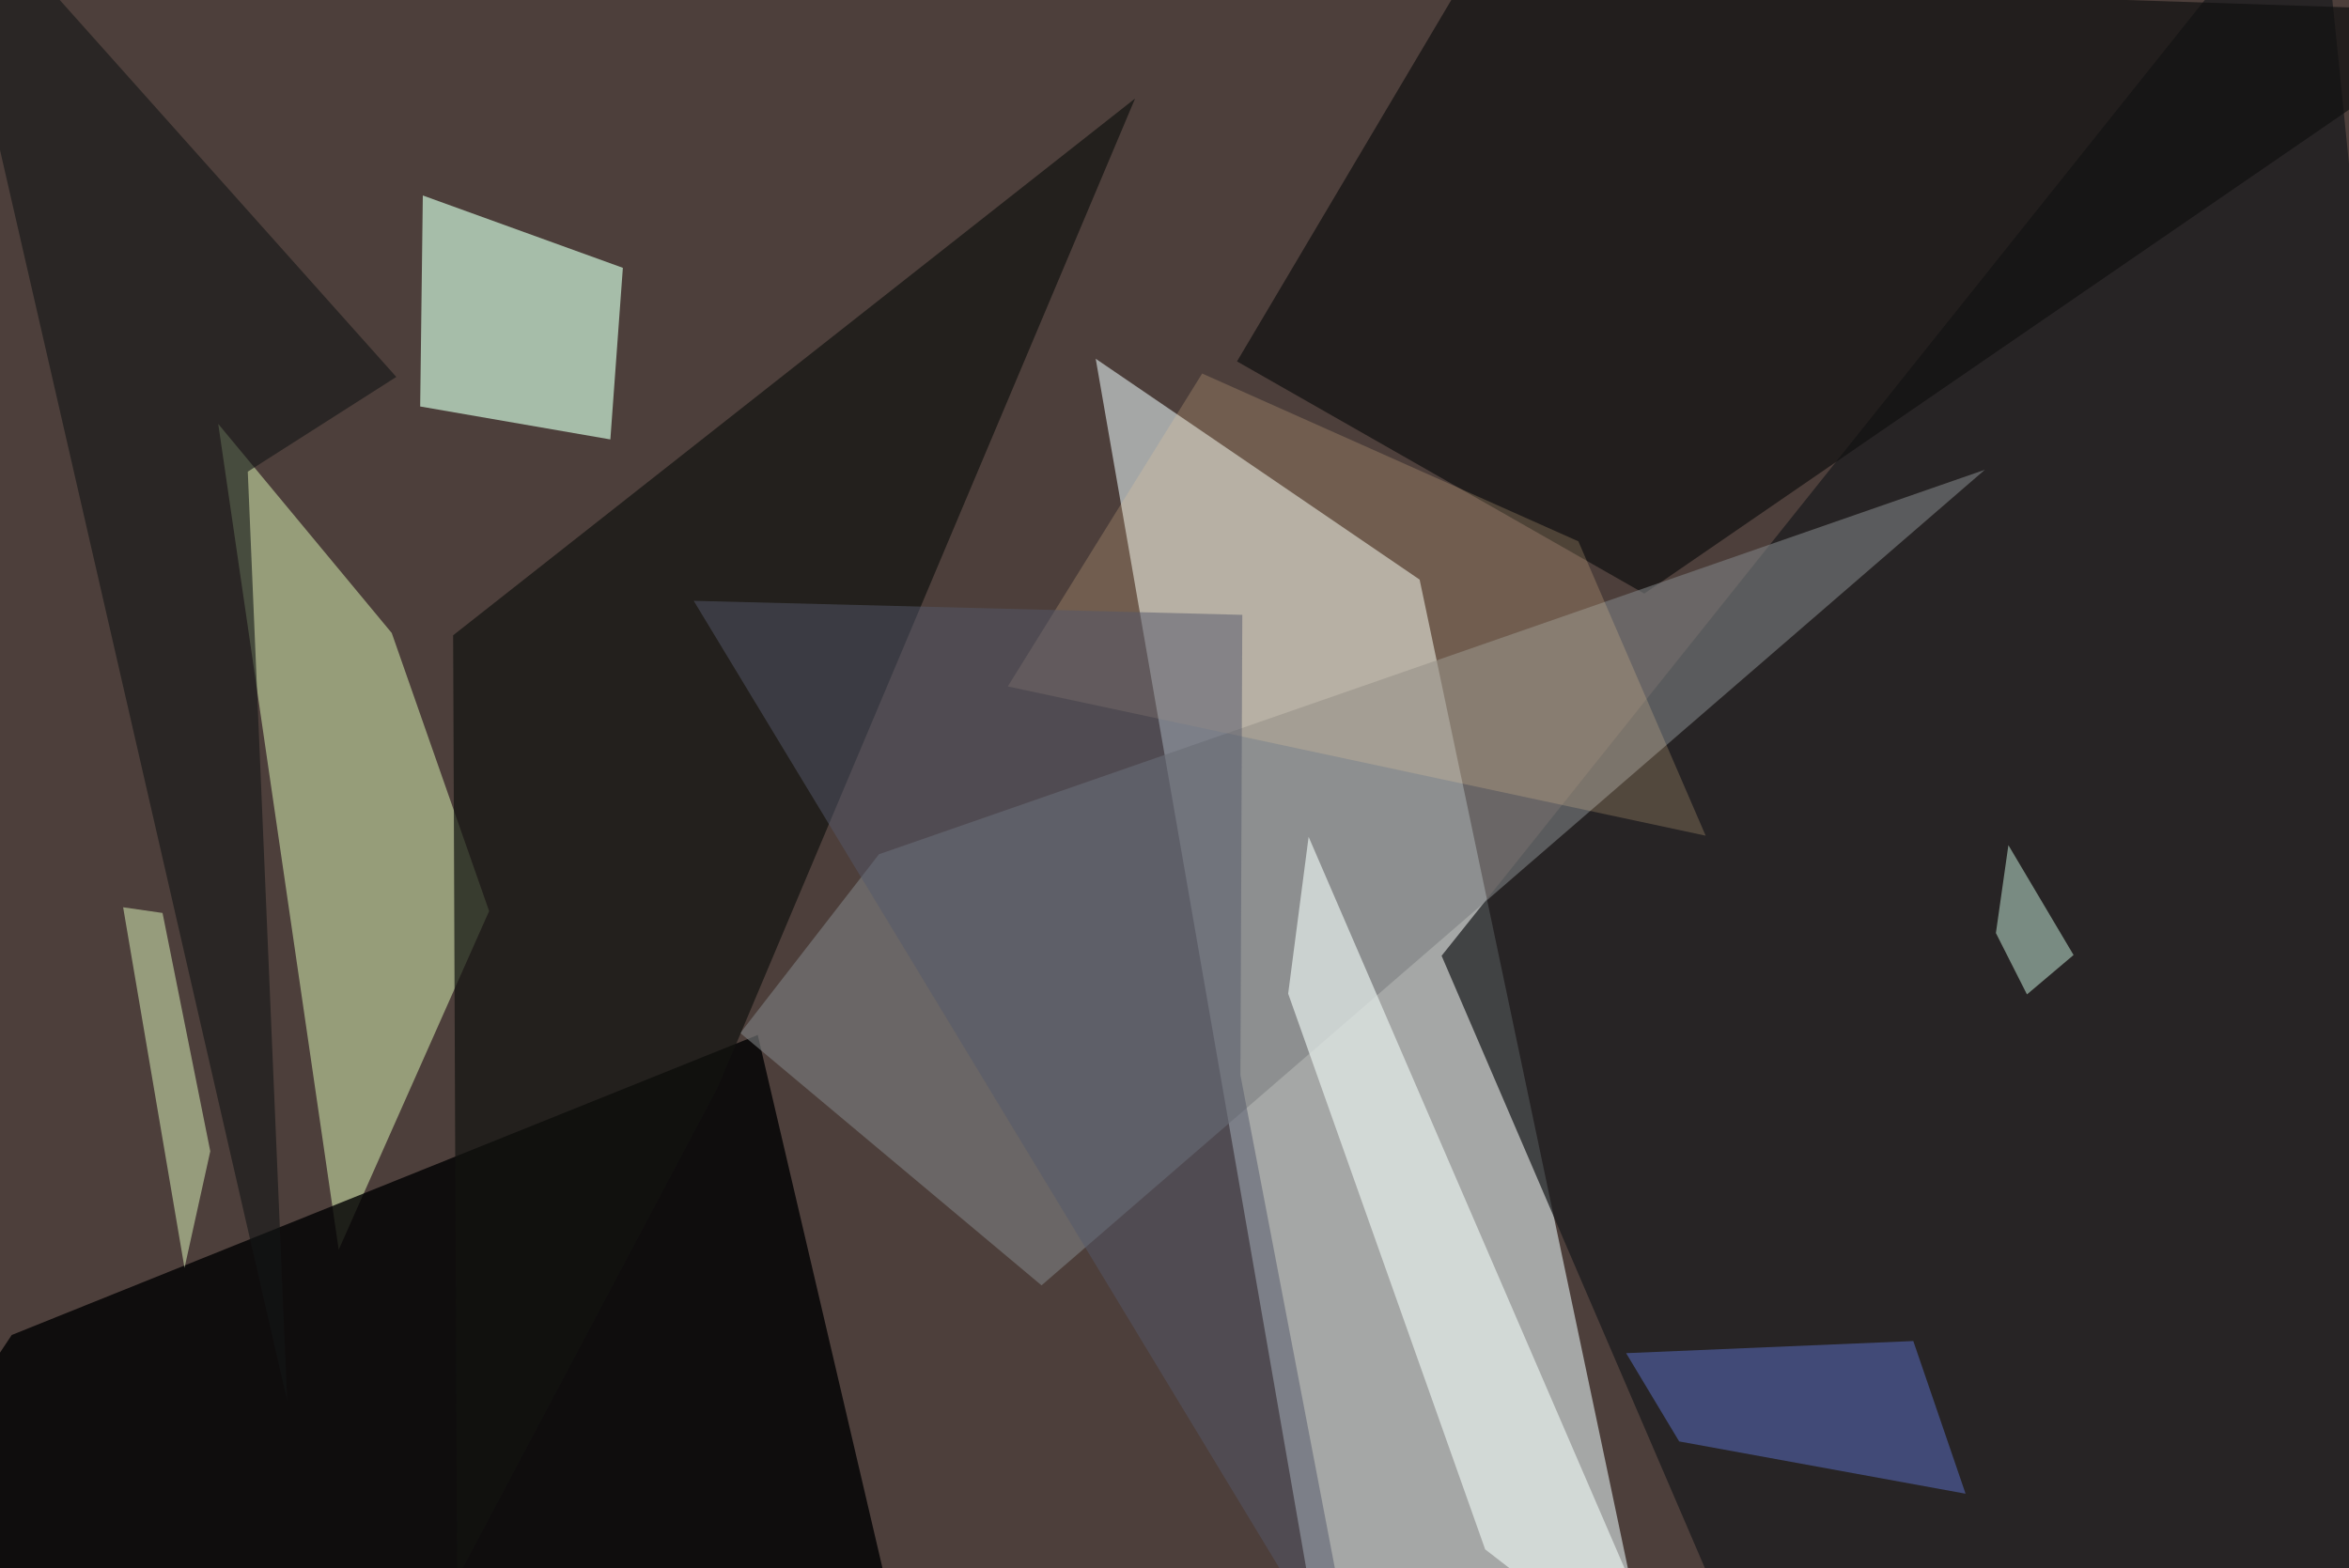 <svg xmlns="http://www.w3.org/2000/svg" viewBox="0 0 620 414"><defs/><filter id="prefix__a"><feGaussianBlur stdDeviation="30"/></filter><rect width="100%" height="100%" fill="#4d3f3b"/><g filter="url(#prefix__a)"><path fill="#cbd3d3" fill-opacity=".7" d="M289.2 94.7l61.7 354.6 86-1L374.7 153z"/><path fill="#e1fdb9" fill-opacity=".5" d="M57.6 111.9l45.8 55.2 25.7 73.4-39.7 89.4z"/><path fill="#000102" fill-opacity=".8" d="M200 273.2L3.1 352.4l-40.6 61 278.7 35.9z"/><path fill="#ccf2d8" fill-opacity=".7" d="M111.6 51.6l52.8 19.1-3.3 45.3-50.2-8.7z"/><path fill="#18191c" fill-opacity=".7" d="M465.2 449.3l-84.7-197L611.8-37.4l45.7 449.2z"/><path fill="#111010" fill-opacity=".7" d="M434 156.7L326.5 95.4l60-101.2 271 9z"/><path fill="#7d8083" fill-opacity=".6" d="M523.9 124l-249 215.3-79.5-66.6 36.6-47.2z"/><path fill="#121311" fill-opacity=".7" d="M189.4 287.2L299.6 26l-180 141.7 1 249.2z"/><path fill="#e6eeeb" fill-opacity=".7" d="M345.4 220.9l-5.4 41.4L392 409l52 40.2z"/><path fill="#ffdaa1" fill-opacity=".2" d="M266 181.2l184.2 39.4-33.6-77.7-99.3-44.3z"/><path fill="#e1fbbf" fill-opacity=".5" d="M42.9 241l-10.4-1.5 16.2 95.2 6.8-30.8z"/><path fill="#47548c" fill-opacity=".8" d="M505 354l-75.8 3.2 14 23.3 75.6 13.8z"/><path fill="#131617" fill-opacity=".6" d="M65.4 124.5l39.2-25-122.3-137 93.5 407.3z"/><path fill="#55596a" fill-opacity=".5" d="M327.4 283.8l.5-121.5-144.8-3.7 176 290.7z"/><path fill="#b1d0c0" fill-opacity=".6" d="M547.3 252.1l-17.2-29-3.3 23.2 8.2 16.2z"/></g></svg>
